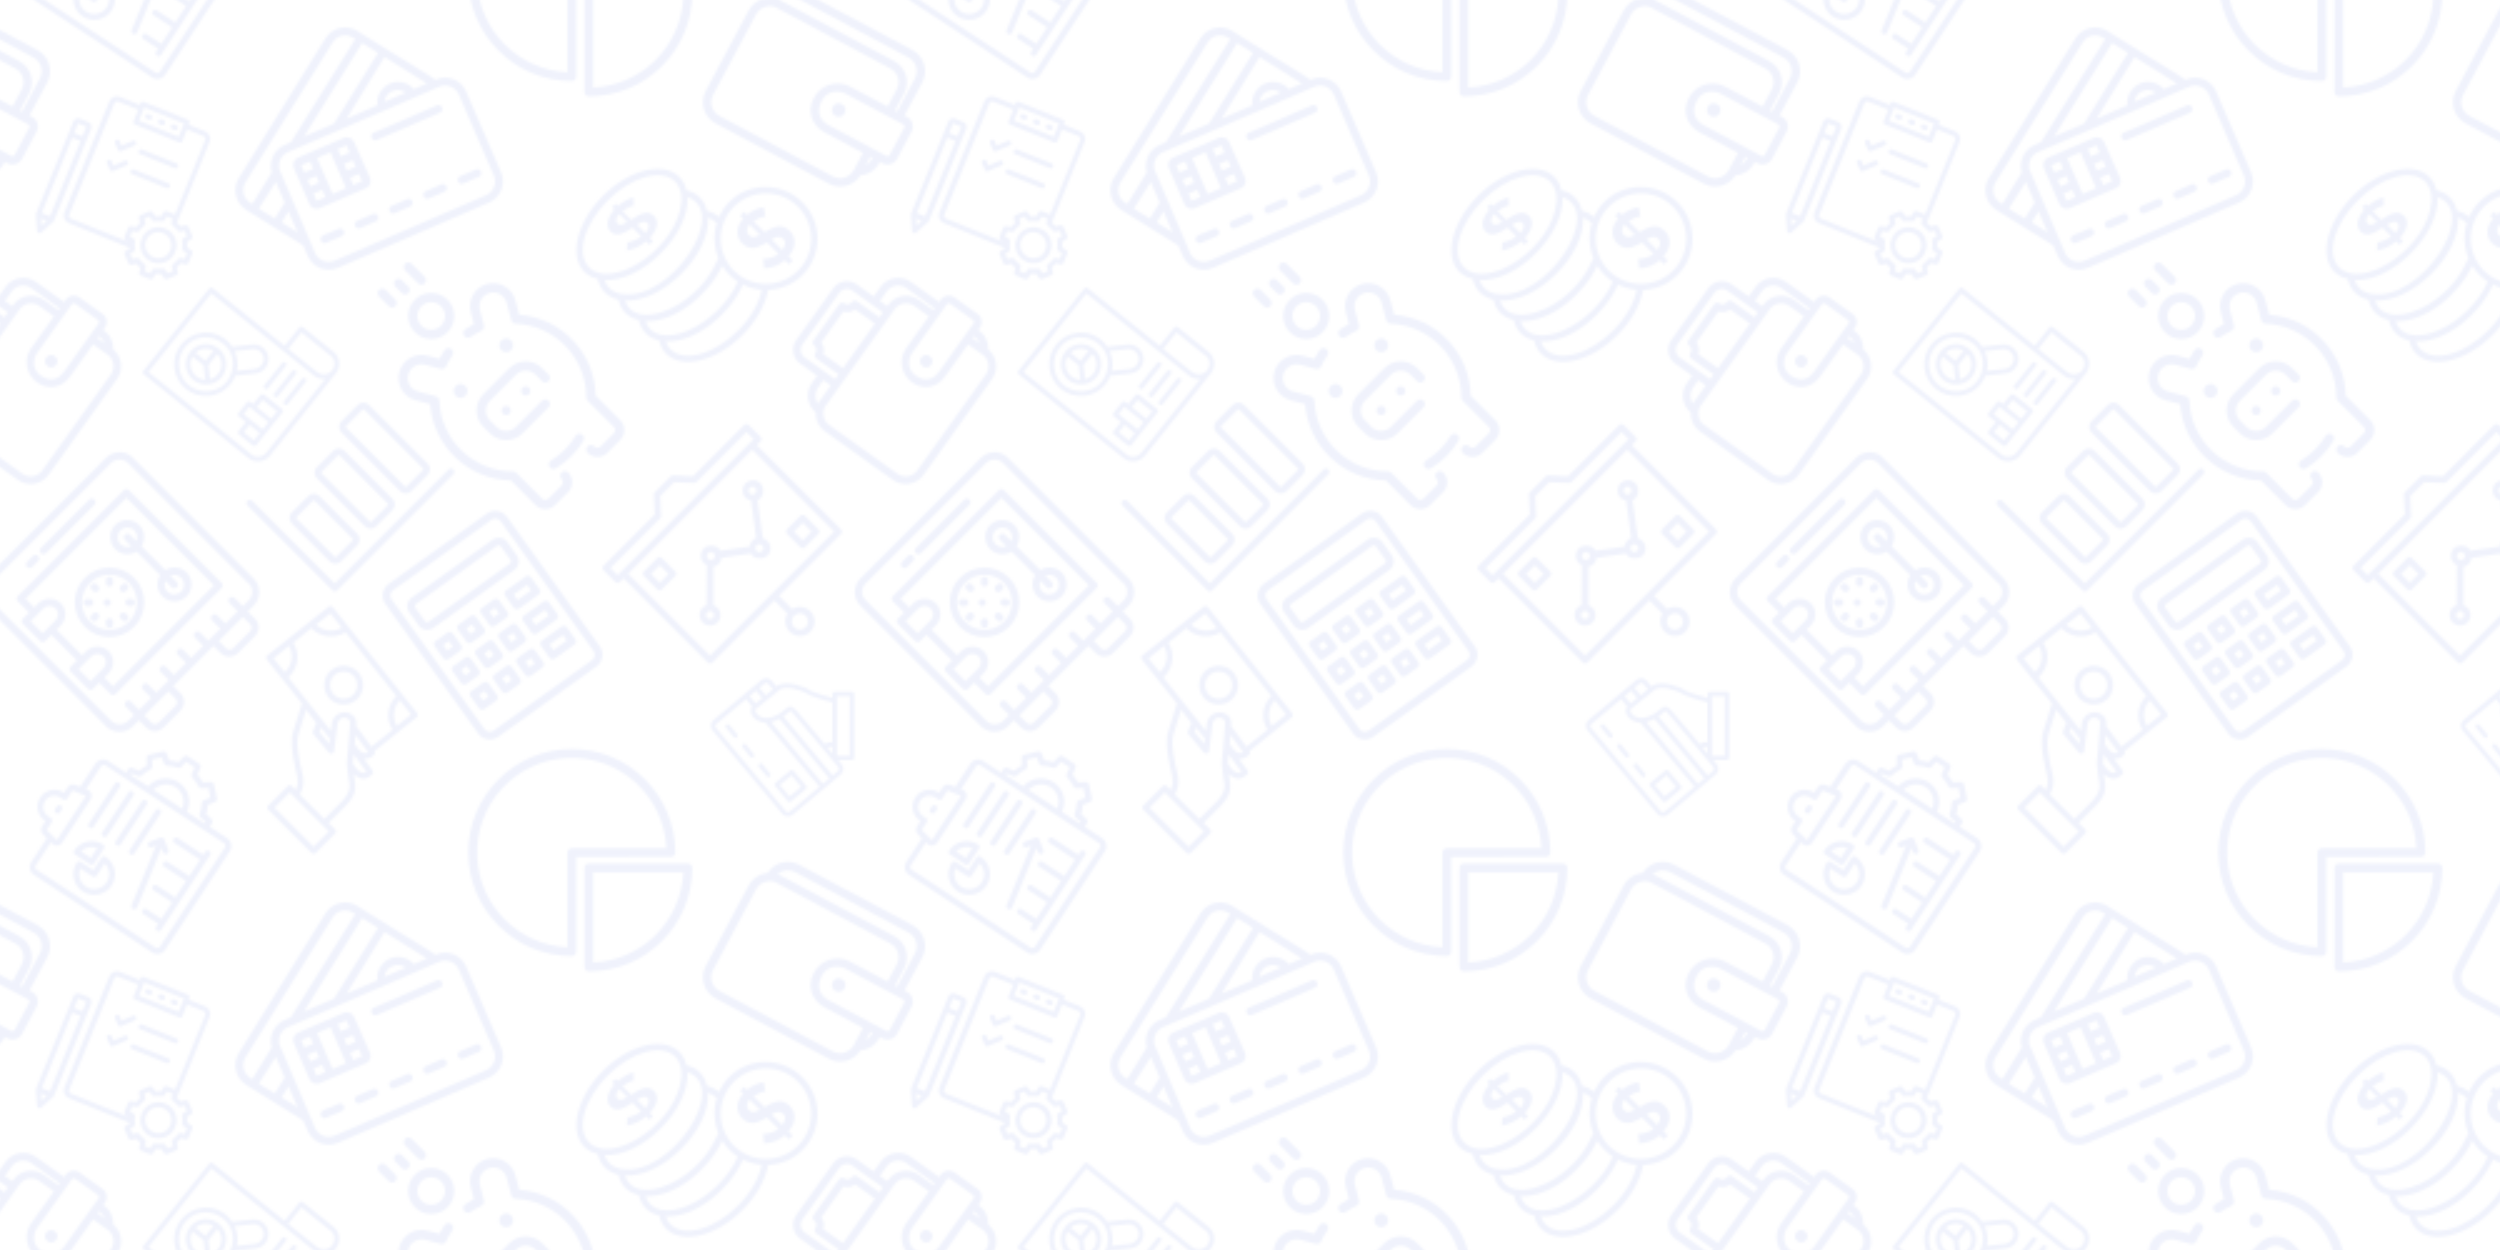 <svg style="opacity: 0.5;" xmlns="http://www.w3.org/2000/svg" xmlns:xlink="http://www.w3.org/1999/xlink" xmlns:fi="http://pattern.flaticon.com/" x="0" y="0" width="1000" height="500" viewBox="0 0 1000 500"><rect x="0px" y="0px" width="100%" height="100%" opacity="1" fill="#ffffff"/><defs><g transform="matrix(0.155 -0.111 0.111 0.155 144.539 241.382)" id="L1_26"><path d="M171.04,283.92H140.6v-0.16c-0.027,0-0.054,0-0.08,0c-4.418,0.044-7.964,3.662-7.92,8.08v30.52c0,4.418,3.582,8,8,8     h30.44c4.418,0,8-3.582,8-8v-30.44C179.04,287.502,175.458,283.92,171.04,283.92z M163,314.24h-14.32v-14.32H163L163,314.24z" fill="#e1e6fa"/><path d="M111.32,219.36H80.88v-0.16c-0.027,0-0.054,0-0.08,0c-4.418,0.044-7.964,3.662-7.92,8.08v30.48c0,4.418,3.582,8,8,8     h30.44c4.418,0,8-3.582,8-8v-30.4C119.32,222.942,115.738,219.36,111.32,219.36z M103.28,249.68H88.96v-14.32h14.32V249.68z" fill="#e1e6fa"/><path d="M80.84,154.68c-4.418,0.022-7.982,3.622-7.96,8.04v30.64c0,4.418,3.582,8,8,8h30.4c4.418,0,8-3.582,8-8v-30.4     c0-4.418-3.582-8-8-8H80.84l0.04-0.28C80.867,154.68,80.853,154.68,80.84,154.68z M88.96,170.96h14.28l0.04,14.32H88.96V170.96z" fill="#e1e6fa"/><path d="M111.32,283.92H80.88v-0.16c-0.027,0-0.054,0-0.08,0c-4.418,0.044-7.964,3.662-7.92,8.08v30.52c0,4.418,3.582,8,8,8     h30.44c4.418,0,8-3.582,8-8v-30.44C119.32,287.502,115.738,283.92,111.32,283.92z M103.28,314.24H88.96v-14.32h14.32V314.24z" fill="#e1e6fa"/><path d="M230.76,219.36h-30.44l0.04-0.16c-0.027,0-0.054,0-0.08,0c-4.418,0.044-7.964,3.662-7.92,8.08v30.48c0,4.418,3.582,8,8,8     h30.4c4.418,0,8-3.582,8-8v-30.4C238.76,222.942,235.178,219.36,230.76,219.36z M222.72,249.68H208.4v-14.32h14.32V249.68z" fill="#e1e6fa"/><path d="M302,51.6H92.6l0.04-0.12c-5.54-0.007-10.874,2.095-14.92,5.88l-0.4,0.52c-4.11,4.102-6.413,9.674-6.4,15.48v34.44     c0.008,5.779,2.31,11.318,6.4,15.4c4.063,4.071,9.569,6.371,15.32,6.4h209.24c5.793,0.003,11.348-2.3,15.44-6.4     c4.159-4.066,6.52-9.624,6.56-15.44v-34.4C323.792,61.332,314.028,51.622,302,51.6z M307.64,107.72     c0.002,1.497-0.587,2.935-1.64,4c-1.058,1.067-2.497,1.671-4,1.68H92.56c-1.497,0.002-2.935-0.587-4-1.64     c-1.053-1.065-1.642-2.503-1.64-4V73.28c0.009-1.503,0.613-2.941,1.68-4L88.88,69c1.041-0.909,2.378-1.406,3.76-1.4H302     l-0.08,0.04c3.15,0.022,5.698,2.57,5.72,5.72V107.72z" fill="#e1e6fa"/><path d="M313.32,154.8h-50.48l-0.12-0.12c-0.013,0-0.027,0-0.04,0c-4.418,0.022-7.982,3.622-7.96,8.04v30.64c0,4.418,3.582,8,8,8     h50.6c4.418,0,8-3.582,8-8V162.8C321.32,158.382,317.738,154.8,313.32,154.8z M305.32,185.12h-34.56V170.8h34.56V185.12z" fill="#e1e6fa"/><path d="M313.32,219.36h-50.48l-0.12-0.16c-0.027,0-0.054,0-0.08,0c-4.418,0.044-7.964,3.662-7.92,8.08v30.48     c0,4.418,3.582,8,8,8h50.6c4.418,0,8-3.582,8-8v-30.4C321.32,222.942,317.738,219.36,313.32,219.36z M305.32,249.68h-34.56     v-14.32h34.56V249.68z" fill="#e1e6fa"/><path d="M345.44,8.8c-5.591-5.623-13.19-8.789-21.12-8.8h-254c-7.888,0.042-15.438,3.206-21,8.8     c-5.652,5.578-8.848,13.179-8.88,21.12v334.84c0.011,7.91,3.161,15.492,8.76,21.08c5.591,5.623,13.19,8.789,21.12,8.8h254     c7.91-0.011,15.492-3.161,21.08-8.76c5.623-5.591,8.789-13.19,8.8-21.12V29.88C354.189,21.97,351.039,14.388,345.44,8.8z      M338.04,364.76c0.01,3.643-1.429,7.139-4,9.72c-2.581,2.571-6.078,4.01-9.72,4h-254c-3.643,0.01-7.139-1.429-9.72-4     c-2.571-2.581-4.01-6.077-4-9.72V29.88c-0.01-3.643,1.429-7.139,4-9.72c2.581-2.571,6.077-4.01,9.72-4h254     c3.648,0.001,7.146,1.455,9.72,4.04c2.571,2.581,4.01,6.078,4,9.72V364.76z" fill="#e1e6fa"/><path d="M200.32,154.68c-4.418,0.022-7.982,3.622-7.96,8.04v30.64c0,4.418,3.582,8,8,8h30.36c4.418,0,8-3.582,8-8v-30.4     c0-4.418-3.582-8-8-8h-30.44l0.08-0.28C200.347,154.68,200.333,154.68,200.32,154.68z M208.4,170.96h14.28l0.04,14.32H208.4     V170.96z" fill="#e1e6fa"/><path d="M140.56,154.68c-4.418,0.022-7.982,3.622-7.96,8.04v30.64c0,4.418,3.582,8,8,8H171c4.418,0,8-3.582,8-8v-30.4     c0-4.418-3.582-8-8-8h-30.44l0.04-0.28C140.587,154.68,140.573,154.68,140.56,154.68z M148.68,170.96h14.28l0.04,14.32h-14.32     V170.96z" fill="#e1e6fa"/><path d="M313.32,283.92h-50.48l-0.12-0.16c-0.027,0-0.054,0-0.08,0c-4.418,0.044-7.964,3.662-7.92,8.08v30.52     c0,4.418,3.582,8,8,8h50.6c4.418,0,8-3.582,8-8v-30.44C321.32,287.502,317.738,283.92,313.32,283.92z M305.32,314.24h-34.56     v-14.32h34.56V314.24z" fill="#e1e6fa"/><path d="M230.76,283.92h-30.44l0.04-0.16c-0.027,0-0.054,0-0.08,0c-4.418,0.044-7.964,3.662-7.92,8.08v30.52c0,4.418,3.582,8,8,8     h30.4c4.418,0,8-3.582,8-8v-30.44C238.76,287.502,235.178,283.92,230.76,283.92z M222.72,314.24H208.4v-14.32h14.32V314.24z" fill="#e1e6fa"/><path d="M171.04,219.36H140.6v-0.16c-0.027,0-0.054,0-0.08,0c-4.418,0.044-7.964,3.662-7.92,8.08v30.48c0,4.418,3.582,8,8,8     h30.44c4.418,0,8-3.582,8-8v-30.4C179.04,222.942,175.458,219.36,171.04,219.36z M163,249.68h-14.32v-14.32H163L163,249.68z" fill="#e1e6fa"/></g><g transform="matrix(0.217 0 0 0.217 187.313 299.278)" id="L1_27"><path d="M404.96,212.62h-182.8c-4.418,0-8,3.582-8,8v182.72c0,0.027,0,0.054,0,0.08c0,4.418,3.582,8,8,8     c105.376,0,190.8-85.424,190.8-190.8C412.96,216.202,409.378,212.62,404.96,212.62z M230.16,395.1V228.74h166.36     C392.341,318.83,320.25,390.921,230.16,395.1z" fill="#e1e6fa"/><path d="M381.6,192.34c0-105.376-85.424-190.8-190.8-190.8S0,86.964,0,192.34s85.424,190.8,190.8,190.8c4.418,0,8-3.582,8-8     V200.5l174.8-0.16C378.018,200.34,381.6,196.758,381.6,192.34z M190.8,184.38c-4.418,0-8,3.582-8,8v174.48l-0.08,0.04     c-90.111-4.167-162.221-76.276-166.387-166.387C11.878,104.165,86.372,22.448,182.72,17.993S360.785,88.032,365.24,184.38H190.8z     " fill="#e1e6fa"/></g><g transform="matrix(0.11 -0.154 0.154 0.11 -45.271 154.51)" id="L1_28"><circle cx="245" cy="252" r="13" fill="#e1e6fa"/><path d="M383.36,207.52c-3.917-3.941-9.244-6.158-14.8-6.16h-5.8v-73.12c-0.044-25.506-20.734-46.16-46.24-46.16h-24.64v-44    c-0.044-19.665-15.975-35.596-35.64-35.64H121.72c-19.665,0.044-35.596,15.975-35.64,35.64v44H67.12    c-24.152,0.078-44.184,18.716-46,42.8c-2.727,1.77-5.261,3.821-7.56,6.12C4.884,139.63,0.004,151.362,0,163.6v177.28    c0.066,25.444,20.676,46.054,46.12,46.12h249.44c24.167-0.079,44.204-18.74,46-42.84c5.746-3.751,10.594-8.722,14.2-14.56    c4.472-7.208,6.854-15.517,6.88-24v-2.4h5.92c5.523-0.013,10.816-2.214,14.72-6.12c3.931-3.907,6.147-9.217,6.16-14.76v-60    C389.459,216.775,387.271,211.45,383.36,207.52z M291.88,98.24h24.64c7.948,0.015,15.563,3.196,21.16,8.84    c5.629,5.603,8.796,13.217,8.8,21.16v73.12h-4.84V163.6c-0.066-25.428-20.652-46.032-46.08-46.12h-3.68V98.24z M102.24,37.92    c0.044-10.74,8.74-19.436,19.48-19.48h134.52c10.74,0.044,19.436,8.74,19.48,19.48v79.56h-12.64v-58c0-4.418-3.582-8-8-8    c-6.132-0.022-11.098-4.988-11.12-11.12c0-4.418-3.582-8-8-8h-93.8c-4.418,0-8,3.582-8,8c-0.087,6.185-5.172,11.128-11.357,11.041    c-0.014,0-0.029,0-0.043-0.001c-4.418,0-8,3.582-8,8v58h-12.52V37.92z M246.76,66.32v51.16h-116V66.32    c8.56-2.695,15.265-9.4,17.96-17.96h80C231.431,56.939,238.169,63.648,246.76,66.32z M45.96,107.08    c5.603-5.629,13.217-8.796,21.16-8.8h18.96v19.24h-40h-3.76c-1.16,0-2.32,0.24-3.44,0.4    C40.427,113.837,42.843,110.138,45.96,107.08z M325.56,340.88c-0.066,16.519-13.441,29.894-29.96,29.96H46.12    c-16.519-0.066-29.894-13.441-29.96-29.96V163.6c0.004-7.943,3.171-15.557,8.8-21.16c4.727-4.892,11.032-7.952,17.8-8.64    c0.84,0,2.56,0,3.44,0h249.36c16.519,0.066,29.894,13.441,29.96,29.96v37.76h-83.36c-28.538,0.469-51.293,23.983-50.825,52.521    c0.005,0.32,0.013,0.639,0.025,0.959c0,26.2,19.64,48.24,50.8,48.24h83.36l0.04,36.24V340.88z M346.52,305.52    c0.014,5.521-1.509,10.937-4.4,15.64l-0.4,0.64v-18.72h4.84L346.52,305.52z M373.36,282.2c0.008,1.255-0.481,2.463-1.36,3.36    c-0.897,0.879-2.104,1.367-3.36,1.36H242.16c-13.56,0-34.68-6.08-34.68-36c0-23.68,21.44-33.36,34.68-33.36H368.6    c2.62,0.022,4.738,2.14,4.76,4.76L373.36,282.2z" fill="#e1e6fa"/></g><g transform="matrix(0.182 0.097 -0.097 0.182 311.466 -18.327)" id="L1_29"><circle cx="245" cy="212" r="13" fill="#e1e6fa"/><path d="M368.32,161.48h-5.92l0.36-73.16c-0.044-25.506-20.734-46.16-46.24-46.16H67.12c-24.152,0.078-44.184,18.716-46,42.8     c-2.727,1.77-5.261,3.822-7.56,6.12C4.884,99.71,0.004,111.442,0,123.68v177.28c0.066,25.444,20.676,46.054,46.12,46.12h249.56     c24.167-0.079,44.204-18.74,46-42.84c5.746-3.751,10.594-8.722,14.2-14.56c4.472-7.208,6.854-15.517,6.88-24v-2.4h5.6     c5.523-0.013,10.816-2.214,14.72-6.12c3.931-3.907,6.147-9.217,6.16-14.76v-60C389.218,170.855,379.865,161.502,368.32,161.48z      M67.12,58.36h249.44c16.519,0.066,29.894,13.441,29.96,29.96v73.12h-4.84v-37.76c-0.066-25.444-20.676-46.054-46.12-46.12H46.12     l-3.56,0.2c-1.16,0.04-2.32,0.4-3.44,0.4C43.428,66.38,54.577,58.495,67.12,58.36z M325.52,300.96     c-0.066,16.519-13.441,29.894-29.96,29.96H46.12c-16.519-0.066-29.894-13.441-29.96-29.96V123.8     c0.004-7.943,3.171-15.557,8.8-21.16c4.664-4.978,10.943-8.139,17.72-8.92c0.88,0,2.6,0,3.44,0h249.44     c16.519,0.066,29.894,13.441,29.96,29.96v37.8h-83.36c-0.32,0.005-0.639,0.013-0.959,0.025     c-28.525,0.998-50.839,24.931-49.841,53.455c0,26.2,19.64,48.24,50.8,48.24h83.36V300.96z M346.36,265.6     c0.014,5.521-1.509,10.937-4.4,15.64l-0.4,0.64V263.2h4.84L346.36,265.6z M373.2,242.48c0.008,1.255-0.481,2.463-1.36,3.36     c-0.897,0.879-2.104,1.367-3.36,1.36h-34.96l-91.36-0.12c-13.56,0-34.68-6-34.68-36c0-23.68,21.44-33.36,34.68-33.36h126.28     c2.62,0.022,4.738,2.14,4.76,4.76V242.48z" fill="#e1e6fa"/></g><g transform="matrix(0.118 -0.118 0.118 0.118 91.792 195)" id="L1_30"><path d="M301.96,314.46h55.52c10.44-0.022,18.898-8.48,18.92-18.92V96.42c-0.022-10.44-8.48-18.898-18.92-18.92h-55.52v0     c-10.44,0.022-18.898,8.48-18.92,18.92v199.12C283.062,305.98,291.52,314.438,301.96,314.46z M299.16,96.38     c0.022-1.531,1.269-2.76,2.8-2.76h55.52v0.04c1.515,0.021,2.739,1.245,2.76,2.76v199.12c0,1.531-1.229,2.778-2.76,2.8h-55.52     c-1.546,0-2.8-1.254-2.8-2.8V96.38z" fill="#e1e6fa"/><path d="M182.76,314.46h55.44c10.44-0.022,18.898-8.48,18.92-18.92V132.3c-0.152-10.315-8.524-18.616-18.84-18.68h-55.52l0-0.24     c-10.44,0.022-18.898,8.48-18.92,18.92v163.24C163.862,305.98,172.32,314.438,182.76,314.46z M179.96,132.38     c0.022-1.531,1.269-2.76,2.8-2.76h55.52l0-0.08c1.515,0.021,2.738,1.245,2.76,2.76v163.24c0,1.531-1.229,2.778-2.76,2.8h-55.52     c-1.546,0-2.8-1.254-2.8-2.8V132.38z" fill="#e1e6fa"/><path d="M402,340.9H16V61.1c0-4.418-3.582-8-8-8s-8,3.582-8,8l0.08,287.8c0,4.418,3.582,8,8,8H402c4.418,0,8-3.582,8-8     S406.418,340.9,402,340.9z" fill="#e1e6fa"/><path d="M63.56,314.46h55.52c10.44-0.022,18.898-8.48,18.92-18.92v-128.6c-0.022-10.44-8.48-18.898-18.92-18.92H63.56v-0.16     c-10.44,0.022-18.898,8.48-18.92,18.92v128.76C44.662,305.98,53.12,314.438,63.56,314.46z M60.8,166.78     c0.021-1.515,1.245-2.739,2.76-2.76h55.52c1.515,0.021,2.738,1.245,2.76,2.76v128.76c0,1.531-1.229,2.778-2.76,2.8H63.56     c-1.531-0.022-2.76-1.269-2.76-2.8V166.78z" fill="#e1e6fa"/></g><g transform="matrix(0.163 -0.163 0.163 0.163 133.382 134.203)" id="L1_31"><path d="m175.902 352h-64c-22.09 0-40-17.91-40-40v-16c0-22.09 17.91-40 40-40h64c22.094 0 40 17.91 40 40v16c0 4.418-3.582 8-8 8-4.418 0-8-3.582-8-8v-16c0-13.254-10.746-24-24-24h-64c-13.254 0-24 10.746-24 24v16c0 13.254 10.746 24 24 24h64c4.418 0 8 3.582 8 8s-3.582 8-8 8zm0 0" fill="#e1e6fa"/><path d="m175.902 304c0 4.418-3.582 8-8 8-4.418 0-8-3.582-8-8s3.582-8 8-8c4.418 0 8 3.582 8 8zm0 0" fill="#e1e6fa"/><path d="m127.902 304c0 4.418-3.582 8-8 8-4.418 0-8-3.582-8-8s3.582-8 8-8c4.418 0 8 3.582 8 8zm0 0" fill="#e1e6fa"/><path d="m207.902 224c0 4.418-3.582 8-8 8-4.418 0-8-3.582-8-8s3.582-8 8-8c4.418 0 8 3.582 8 8zm0 0" fill="#e1e6fa"/><path d="m199.902 236c-6.625 0-12-5.371-12-12s5.375-12 12-12c6.629 0 12 5.371 12 12s-5.371 12-12 12zm0-16c-2.207 0-4 1.789-4 4s1.793 4 4 4c2.211 0 4-1.789 4-4s-1.789-4-4-4zm0 0" fill="#e1e6fa"/><path d="m95.902 224c0 4.418-3.582 8-8 8-4.418 0-8-3.582-8-8s3.582-8 8-8c4.418 0 8 3.582 8 8zm0 0" fill="#e1e6fa"/><path d="m87.902 236c-6.625 0-12-5.371-12-12s5.375-12 12-12c6.629 0 12 5.371 12 12s-5.371 12-12 12zm0-16c-2.207 0-4 1.789-4 4s1.793 4 4 4c2.211 0 4-1.789 4-4s-1.789-4-4-4zm0 0" fill="#e1e6fa"/><path d="m143.902 136c-22.09 0-40-17.91-40-40s17.91-40 40-40c22.094 0 40 17.91 40 40s-17.906 40-40 40zm0-64c-13.254 0-24 10.746-24 24s10.746 24 24 24 24-10.746 24-24-10.746-24-24-24zm0 0" fill="#e1e6fa"/><path d="m143.902 40c-4.418 0-8-3.582-8-8v-16c0-4.418 3.582-8 8-8 4.418 0 8 3.582 8 8v16c0 4.418-3.582 8-8 8zm0 0" fill="#e1e6fa"/><path d="m111.902 40c-4.418 0-8-3.582-8-8v-24c0-4.418 3.582-8 8-8 4.418 0 8 3.582 8 8v24c0 4.418-3.582 8-8 8zm0 0" fill="#e1e6fa"/><path d="m175.902 48c-4.418 0-8-3.582-8-8v-32c0-4.418 3.582-8 8-8 4.418 0 8 3.582 8 8v32c0 4.418-3.582 8-8 8zm0 0" fill="#e1e6fa"/><path d="m223.902 480h-32c-13.254 0-24-10.746-24-24 0-4.418 3.582-8 8-8 4.418 0 8 3.582 8 8s3.582 8 8 8h32c4.418 0 8-3.582 8-8v-64c-.012-2.125.824-4.172 2.32-5.68 48.645-48.602 50.199-126.949 3.52-177.441-2.121-2.473-2.531-5.984-1.039-8.879l16-27.762c6.629-11.484 2.688-26.172-8.801-32.797-11.488-6.629-26.172-2.688-32.801 8.797l-14 24c-1.941 3.371-6.023 4.859-9.68 3.523-6.809-2.492-13.824-4.391-20.957-5.684-4.418-.793-7.355-5.02-6.562-9.438.797-4.418 5.023-7.355 9.441-6.562 5.812 1.066 11.559 2.48 17.199 4.242l10.719-18.559c11.121-18.969 35.469-25.406 54.508-14.414 19.043 10.996 25.641 35.297 14.773 54.414l-13.121 22.719c48.023 56.238 45.641 139.715-5.52 193.121v60.398c0 13.254-10.746 24-24 24zm0 0" fill="#e1e6fa"/><path d="m143.902 440c-11.402-.066-22.758-1.461-33.84-4.16-2.117-.438-3.965-1.715-5.125-3.539s-1.531-4.039-1.035-6.141c1.066-4.246 5.344-6.848 9.602-5.84 19.809 4.879 40.508 4.879 60.32 0 4.258-1.008 8.535 1.594 9.598 5.84.508 2.07.164 4.254-.945 6.07-1.113 1.816-2.902 3.117-4.973 3.609-11.004 2.68-22.277 4.074-33.602 4.16zm0 0" fill="#e1e6fa"/><path d="m95.902 480h-32c-13.254 0-24-10.746-24-24v-60.398c-51.012-53.371-53.398-136.68-5.52-192.883l-13.121-22.719c-10.867-19.113-4.27-43.418 14.773-54.41 19.043-10.996 43.387-4.559 54.508 14.41l10.719 18.559c5.645-1.758 11.387-3.176 17.203-4.238 4.418-.797 8.645 2.141 9.438 6.559.797 4.418-2.141 8.645-6.559 9.441-7.137 1.289-14.148 3.191-20.961 5.68-3.652 1.336-7.738-.148-9.68-3.52l-14-24c-6.629-11.488-21.312-15.43-32.801-8.801-11.488 6.629-15.426 21.312-8.801 32.801l16 27.758c1.762 3.035 1.34 6.863-1.039 9.441-46.676 50.492-45.121 128.84 3.52 177.441 1.316 1.309 2.137 3.031 2.32 4.879v64c0 4.418 3.582 8 8 8h32c4.418 0 8-3.582 8-8s3.582-8 8-8c4.418 0 8 3.582 8 8 0 13.254-10.746 24-24 24zm0 0" fill="#e1e6fa"/></g><g transform="matrix(0.901 -0.901 0.901 0.901 218.614 96.377)" id="L1_36"><path d="m17.6 18.3-1.9 1.7c1.9 1.3 4 2 6.3 2.2v1.5h1.6v-1.4c2.8-.1 5.8-1.3 5.8-4 0-1.2-.5-2.1-1.4-2.7s-2.4-1.1-4.4-1.5h-.1v-3.8c1.3.1 2.6.5 3.7 1.2l1.8-1.9c-1.7-.9-3.5-1.4-5.4-1.5v-1h-1.6v1c-1.7.1-3 .5-4.1 1.2-1 .7-1.6 1.7-1.6 2.8 0 1.2.5 2 1.4 2.6s2.3 1.1 4.3 1.4v3.9c-1.5-.2-3-.8-4.4-1.7zm6.1-1.8c1 .2 1.7.5 2.1.8s.6.6.6 1.1-.2.9-.7 1.2-1.1.5-2 .6zm-3.6-3.6c-.3-.3-.5-.6-.5-1.1 0-.4.2-.8.7-1.1.4-.3 1-.5 1.8-.5v3.5c-1.1-.3-1.7-.5-2-.8z" fill="#e1e6fa"/><path d="m50.4 46.5-.1-4.9c1.3.2 2.6.7 3.7 1.5l1.7-2.4c-1.7-1.2-3.5-1.8-5.4-2v-1.3h-1.7v1.3c-1.7.1-3.1.6-4.1 1.6-1.1 1-1.6 2.2-1.6 3.7s.5 2.6 1.4 3.4 2.4 1.4 4.3 1.9v5.1c-1.5-.2-3.1-1-4.5-2.3l-1.9 2.3c1.9 1.7 4 2.6 6.4 2.8v1.8h1.7v-1.9c1.8-.1 3.2-.6 4.3-1.6s1.6-2.2 1.6-3.7-.5-2.7-1.4-3.5c-.9-.7-2.4-1.4-4.4-1.8zm-1.7-.5c-1-.3-1.6-.6-2-1-.3-.3-.5-.8-.5-1.4s.2-1.1.7-1.5c.4-.4 1.1-.6 1.8-.7zm3.6 7.6c-.5.4-1.1.6-2 .7v-4.7c1 .3 1.8.6 2.1 1 .4.4.6.8.6 1.4.1.7-.2 1.2-.7 1.6z" fill="#e1e6fa"/><path d="m49.3 31.9c-2 0-3.9.4-5.7 1-.1-1.4-.5-2.7-1.3-4 .9-1.4 1.4-2.9 1.4-4.6 0-1.6-.5-3.1-1.4-4.5.9-1.4 1.4-2.9 1.4-4.5 0-7.1-9.5-12.8-21.1-12.8-14.4 0-25 8.8-19.7 17.3-.9 1.4-1.4 3-1.4 4.5 0 1.7.5 3.2 1.4 4.7-1.8 2.9-1.9 6 0 9-1.8 2.9-1.9 6.1 0 9.1-.9 1.4-1.4 3-1.4 4.5 0 7.1 9.5 12.8 21.1 12.8 6.1 0 11.7-1.6 15.7-4.3 2.9 2.6 6.7 4.3 10.9 4.3 9 0 16.2-7.3 16.2-16.2s-7.2-16.3-16.1-16.3zm-26.7-27.3c10.5 0 19.1 4.8 19.1 10.8 0 3.1-2.4 5.7-5.1 7.3 0 0-.1 0-.1.1-12.1 7.3-32.9 2-32.9-7.4-.1-6 8.5-10.8 19-10.8zm-18.4 17c7.9 8.7 28.9 8.7 36.8 0 6.2 12.8-27.2 19.4-36.1 6.8 0 0 0 0-.1-.1-.8-1.2-1.3-2.5-1.3-3.9 0-.9.2-1.9.7-2.8zm0 9.1c8 8.7 29 8.7 36.8 0 .4.9.7 1.8.7 2.8 0 .1 0 .2.1.3-3.4 1.8-6 4.7-7.5 8.2-4.7 1.7-9.1 2.8-15.7 2-8.2-.9-17.9-6.3-14.4-13.3zm0 9.1c6.4 7 20.3 8 29.3 4.7-.5 2.3-.6 4.6-.1 7-14.2 5.5-34-2-29.2-11.7zm18.4 22.6c-10.5 0-19.1-4.8-19.1-10.8 0-1 .2-1.9.7-2.8 6.5 7.1 20.8 8 29.7 4.5.7 2 1.7 3.8 3 5.3-3.7 2.5-8.8 3.8-14.3 3.8zm26.7 0c-7.9 0-14.3-6.4-14.3-14.2s6.4-14.2 14.2-14.2c7.9 0 14.2 6.4 14.2 14.2s-6.3 14.2-14.1 14.2z" fill="#e1e6fa"/></g><g transform="matrix(0.922 -0.922 0.922 0.922 232.848 223.234)" id="L1_37"><path d="m64 6.3h-22.2l-4.1-4.5c-.2-.2-.5-.3-.7-.3h-7c-.3 0-.5.1-.7.3l-4.1 4.5h-22.2c-.6 0-1 .4-1 1v5.1c0 .6.4 1 1 1h1.6v36.5c0 .6.4 1 1 1h26.9v5.7c-2.2.5-3.8 2.7-3.4 5.2.3 1.8 1.7 3.2 3.4 3.6 2.9.6 5.5-1.6 5.5-4.4 0-2.1-1.5-3.9-3.5-4.4v-5.7h26.9c.6 0 1-.4 1-1v-36.5h1.6c.6 0 1-.4 1-1v-5.1c0-.5-.4-1-1-1zm-28.1 54.1c.4 1.8-1.2 3.5-3 3-.9-.2-1.6-.9-1.8-1.8-.5-1.8 1.2-3.5 3-3 .9.2 1.6.9 1.8 1.8zm24.5-11.5h-53.8v-35.5h53.8zm2.6-37.5h-59v-3.1h21.6c.3 0 .5-.1.7-.3l4.1-4.5h6l4.2 4.5c.2.2.5.3.7.3h21.7z" fill="#e1e6fa"/><path d="m16.8 37.2c-.7-.3-1.5-.5-2.3-.2-1.2.3-2.1 1.4-2.3 2.6-.3 2.2 1.5 4 3.7 3.7 1.2-.2 2.2-1.1 2.6-2.3.2-.8.1-1.6-.2-2.3l8.3-8.3c.5.3 1.1.5 1.8.5s1.4-.3 1.9-.7l7.3 5.4c-.3.9-.3 1.9 1.1 3.2.5.5 1.2.8 2 .9 1.8 0 3.2-1.4 3.2-3.2 0-.6-.2-1.1-.4-1.6l7.1-9.4c.8.3 1.6.3 2.6-.3.9-.6 1.6-1.5 1.7-2.6.1-2.1-1.8-3.7-3.9-3.3-1.2.3-2.2 1.3-2.4 2.5-.2.9.1 1.8.5 2.4l-7 9.2c-.4-.2-.8-.3-1.3-.3-.7 0-1.4.3-2 .7l-7.2-5.4c.3-.9.3-1.8-.9-3.1-.6-.6-1.3-1-2.1-1-1.8 0-3.3 1.4-3.3 3.2 0 .4.1.8.2 1.1zm-1.4 4.1c-.7 0-1.2-.5-1.2-1.2s.5-1.2 1.2-1.2 1.2.5 1.2 1.2-.5 1.2-1.2 1.2zm36.2-20.2c.7 0 1.2.5 1.2 1.2s-.5 1.2-1.2 1.2-1.2-.5-1.2-1.2.5-1.2 1.2-1.2zm-11 14c.7 0 1.2.5 1.2 1.2s-.5 1.2-1.2 1.2-1.2-.5-1.2-1.2.6-1.2 1.2-1.2zm-12.2-8.8c.7 0 1.2.5 1.2 1.2s-.5 1.2-1.2 1.2-1.2-.5-1.2-1.2c-.1-.6.5-1.2 1.2-1.2z" fill="#e1e6fa"/><path d="m10.5 24.1h5.8c.6 0 1-.4 1-1v-5.8c0-.6-.4-1-1-1h-5.8c-.6 0-1 .4-1 1v5.8c0 .6.4 1 1 1zm1-5.7h3.8v3.8h-3.8z" fill="#e1e6fa"/><path d="m49.7 39.2v5.8c0 .6.4 1 1 1h5.8c.6 0 1-.4 1-1v-5.8c0-.6-.4-1-1-1h-5.8c-.5 0-1 .5-1 1zm2 1h3.8v3.8h-3.8z" fill="#e1e6fa"/></g><g transform="matrix(0.896 0 0 0.896 283 269)" id="L1_38"><path d="m64.5 8.6h-7.7c-.6 0-1 .4-1 1v1.7c-9.8-2.5-10.8-3.8-11.1-4-.4-.2-9.3-4.5-13.8-1.2l-.2.1-2.1-2.5c-1.1-1.4-3.2-1.5-4.5-.4l-21.5 18c-1.3 1.1-1.5 3.2-.4 4.5l31.2 37.3c.6.8 1.5 1.1 2.5 1.1.7 0 1.5-.2 2.1-.7l21.5-18c1.3-1.1 1.5-3.2.4-4.5l-1.6-1.9h6.2c.6 0 1-.4 1-1v-28.5c0-.5-.4-1-1-1zm-20.8.4c2.3 1.8 9.6 3.7 12.1 4.4v17.8c-.9-.1-2.2-.1-3.1.6-.1.1-.2.1-.3.2-14.4-16.9-14-17.6-16.6-16.4-.4.2-.7.4-1.1.8-4.3 4.1-9 4-8.3 3.9-3.4 0-5.2-2.4-5.1-3.4 0-.6.5-.7 1.9-1.9l8.9-7.2c2.9-2.2 9.3.1 11.6 1.2zm7.8 40.7-23.1-27.6c1.4-.3 2.6-.8 3.7-1.4l22.3 26.6zm-29.9-41.6 2.8 3.3-2.9 2.4-2.7-3.2zm4.6-3.5c.9 0 1.1.9 3 2.9l-3 2.5-.2.2-2.8-3.3c2.2-1.8 2.3-2.3 3-2.3zm10.5 57.5c-.5.4-1.3.4-1.7-.1l-31.2-37.3c-.4-.5-.4-1.3.1-1.7l13.3-11.1 2.7 3.3c-1.9 2.5.9 7 6 7.2l24.1 28.6zm21.5-18.1-2.3 2-22-26.4c1.3-.9 2.2-1.7 2.3-1.9.4-.5.8-.5 1.1-.5 28.9 34.3 19 22.5 21.1 25 .4.7.3 1.4-.2 1.8zm-4.5-10.3c0-.2.1-.2.2-.3.4-.3 1.2-.3 1.9-.2v3zm9.8 3.5h-5.7v-4.8-19.8-2h5.7z" fill="#e1e6fa"/><path d="m44 50.6-5.6-6.7c-.2-.2-.4-.3-.7-.4-.3 0-.5.1-.7.2l-6.7 5.6c-.4.4-.5 1-.1 1.4l5.6 6.7c.2.2.5.4.8.4.2 0 .5-.1.6-.2l6.7-5.6c.4-.4.5-1 .1-1.4zm-7.4 4.8-4.3-5.2 5.2-4.3 4.3 5.2z" fill="#e1e6fa"/><path d="m24.5 40.9c-.4-.4-1-.5-1.4-.1s-.5 1-.1 1.4l3.4 4.1c.2.2.5.4.8.4.2 0 .5-.1.6-.2.4-.4.5-1 .1-1.4z" fill="#e1e6fa"/><path d="m17.2 32.2c-.4-.4-1-.5-1.4-.1s-.5 1-.1 1.4l3.4 4.1c.2.2.5.4.8.4.2 0 .5-.1.6-.2.4-.4.5-1 .1-1.4z" fill="#e1e6fa"/><path d="m9.8 23.4c-.4-.4-1-.5-1.4-.1s-.5 1-.1 1.4l3.4 4.1c.2.2.5.4.8.4.2 0 .5-.1.6-.2.4-.4.5-1 .1-1.4z" fill="#e1e6fa"/></g><g transform="matrix(0.835 -0.835 0.835 0.835 71.669 290.752)" id="L1_39"><path d="m65.3 7.4c-.2-.2-.4-.3-.7-.4l-26.4-3c-.3 0-.5 0-.7.2s-.3.4-.4.7l-2.1 18.9-8.9 4.7c-3.8 1.8-8.8 10.2-9 10.6-1.5 2.7-3.2 3.6-4.3 3.9v-1.8c0-.6-.4-1-1-1h-9.3c-.6 0-1 .4-1 1v20.7c0 .6.4 1 1 1h9.3c.6 0 1-.4 1-1v-3.1h8.3c6.2 0 7.2-2.9 9.4-5.6 0 1 .3 2 .8 2.8s1.6 1.6 3.6 1.6c.5 0 .9-.4 1-.9l.7-4.6h.1c1.1 1.2 4 1.9 4.3.5l10.1 1.1c8.8 1 8.1.9 8.2.9.5 0 .9-.4 1-.9l5.2-45.7c0-.1-.1-.3-.2-.6zm-5.9 37.2c-4.4 0-8.1 3-9 7.2l-9.1-1 1.3-8.6c.8-.7.8-.7.9-.8 2.7-3.3-1.3-8.2-5.6-6-.1 0-.1.1-.2.1l-2.3 1.8 2.6-23h.6c4.3 0 8-3 8.9-7.1l7.8.8v.2c0 4.3 3 8 7.2 9zm-7 7.3c.8-3.1 3.5-5.3 6.8-5.4l-.7 6.1zm-14.4-5.8 2.3-1.9-1.1 7.2c-2.1-.5-1.8-3.4-1.2-5.3zm7.7-39.2c-.9 3.2-3.9 5.5-7.3 5.3l.6-6zm17 8.3c-3.1-.8-5.3-3.6-5.4-6.9l6.1.7zm-29.4 23.7-1.4 1.1.5-5.2 1.4-.6zm-22.5 22h-7.3v-18.7h7.3zm16.3-6.5c-.1.1-1.3 2.4-6.1 2.4h-8.3v-11.7c1.4-.3 4-1.4 6-5 1.3-2.3 5.4-8.5 8.2-9.8l7.6-4-.7 5.6-2.8 1.2c-.3.1-.6.5-.6.8l-.7 8.1c0 .4.2.8.5 1 .4.2.8.2 1.1-.1.6-.4 8.1-6.3 7.6-5.9 2.6-1.2 4.2 1.4 3.1 2.9l-6.1 5.2-4.5 3.8s-.1.1-.1.1c-.8 1-3.8 4.7-4.2 5.4zm5.8.5c-.8-1.2-.4-3.5 0-4.6l2.3-1.9-1.1 7.2c-.5-.1-.9-.4-1.2-.7z" fill="#e1e6fa"/><path d="m49.4 22.8c-3.6 0-6.6 3-6.6 6.6s3 6.6 6.6 6.6 6.6-3 6.6-6.6-3-6.6-6.6-6.6zm0 11.2c-2.5 0-4.6-2.1-4.6-4.6s2.1-4.6 4.6-4.6 4.6 2.1 4.6 4.6c0 2.6-2.1 4.6-4.6 4.6z" fill="#e1e6fa"/></g><g transform="matrix(1.024 -1.024 1.024 1.024 -17.536 240.006)" id="L1_40"><path d="m57 1.5h-47c-3 0-5.4 2.4-5.4 5.3v47.1c0 2.9 2.4 5.3 5.3 5.3h2.3v2.8c0 1.9 1.5 3.4 3.4 3.4h6.6c1.9 0 3.4-1.5 3.4-3.4v-2.8h15.7v2.8c0 1.9 1.5 3.4 3.4 3.4h6.6c1.9 0 3.4-1.5 3.4-3.4v-2.8h2.3c2.9 0 5.3-2.4 5.3-5.3v-47.1c.1-2.9-2.3-5.3-5.3-5.3zm-33.4 60.6c0 .8-.6 1.4-1.4 1.4h-6.6c-.8 0-1.4-.6-1.4-1.4v-2.8h9.4zm29.1 0c0 .8-.6 1.4-1.4 1.4h-6.6c-.8 0-1.4-.6-1.4-1.4v-2.8h9.4zm7.7-8.2c0 1.8-1.5 3.3-3.3 3.3h-2.3v-3.2c0-.6-.4-1-1-1s-1 .4-1 1v3.2h-4.8v-3.2c0-.6-.4-1-1-1s-1 .4-1 1v3.2h-3.6-1.1v-3.2c0-.6-.4-1-1-1s-1 .4-1 1v3.2h-4.7v-3.2c0-.6-.4-1-1-1s-1 .4-1 1v3.2h-4.7v-3.2c0-.6-.4-1-1-1s-1 .4-1 1v3.2h-1.1-3.8v-3.2c0-.6-.4-1-1-1s-1 .4-1 1v3.2h-4.7v-3.2c0-.6-.4-1-1-1s-1 .4-1 1v3.2h-2.3c-1.8 0-3.3-1.5-3.3-3.3v-47.1c-.1-1.8 1.4-3.3 3.3-3.3h47c1.8 0 3.3 1.5 3.3 3.3v47.1z" fill="#e1e6fa"/><path d="m54.2 11.3h-41.4c-.6 0-1 .4-1 1v4.4h-2.4c-.6 0-1 .4-1 1v6.7c0 .6.4 1 1 1h2.4v10h-2.4c-.6 0-1 .4-1 1v6.7c0 .6.4 1 1 1h2.4v4.4c0 .6.4 1 1 1h41.4c.6 0 1-.4 1-1v-36.2c0-.6-.5-1-1-1zm-43.8 7.4h5c1.3 0 2.4 1.1 2.4 2.4s-1.1 2.3-2.4 2.3h-2.6s0 0 0 0h-2.4zm0 18.7h2.4s0 0 0 0h2.6c1.3 0 2.4 1.1 2.4 2.4s-1.1 2.3-2.4 2.3h-5zm42.8 10.1h-39.4v-3.4h1.6c2.4 0 4.4-1.9 4.4-4.3s-2-4.4-4.4-4.4h-1.6v-10h1.6c2.4 0 4.4-1.9 4.4-4.3s-2-4.4-4.4-4.4h-1.6v-3.4h39.4z" fill="#e1e6fa"/><path d="m26.7 8.4h18.9c.6 0 1-.4 1-1s-.4-1-1-1h-18.9c-.6 0-1 .4-1 1s.5 1 1 1z" fill="#e1e6fa"/><path d="m21.3 8.4h2.3c.6 0 1-.4 1-1s-.4-1-1-1h-2.3c-.6 0-1 .4-1 1s.5 1 1 1z" fill="#e1e6fa"/><path d="m41 39.6c0 2.6 2.1 4.7 4.7 4.7s4.7-2.1 4.7-4.7c0-2.2-1.6-4.1-3.7-4.6v-9.3c2.1-.5 3.7-2.3 3.7-4.6 0-2.6-2.1-4.7-4.7-4.7s-4.7 2.2-4.7 4.8c0 2.2 1.6 4.1 3.7 4.6v9.2c-2.1.5-3.7 2.3-3.7 4.6zm7.3 0c0 1.5-1.2 2.7-2.7 2.7s-2.7-1.2-2.7-2.7c0-1.1.7-2.1 1.7-2.5v2.5c0 .6.4 1 1 1s1-.4 1-1v-2.5c1 .4 1.7 1.4 1.7 2.5zm-5.3-18.4c0-1.5 1.2-2.7 2.7-2.7s2.7 1.2 2.7 2.7c0 1.1-.7 2.1-1.7 2.5v-2.5c0-.6-.4-1-1-1s-1 .4-1 1v2.5c-1-.4-1.7-1.4-1.7-2.5z" fill="#e1e6fa"/><path d="m29.5 40c5.3 0 9.6-4.3 9.6-9.6s-4.3-9.6-9.6-9.6-9.6 4.3-9.6 9.6 4.3 9.6 9.6 9.6zm0-17.2c4.2 0 7.6 3.4 7.6 7.6s-3.5 7.6-7.6 7.6-7.6-3.4-7.6-7.6 3.4-7.6 7.6-7.6z" fill="#e1e6fa"/><path d="m29.5 26c.6 0 1-.4 1-1v-.6c0-.6-.4-1-1-1s-1 .4-1 1v.6c0 .5.4 1 1 1z" fill="#e1e6fa"/><path d="m29.5 34.8c-.6 0-1 .4-1 1v.6c0 .6.4 1 1 1s1-.4 1-1v-.6c0-.6-.5-1-1-1z" fill="#e1e6fa"/><path d="m24.9 27.3c.2.2.5.3.7.3s.5-.1.7-.3c.4-.4.4-1 0-1.4l-.5-.5c-.4-.4-1-.4-1.4 0s-.4 1 0 1.4z" fill="#e1e6fa"/><path d="m33 35.4c.2.2.5.3.7.3s.5-.1.7-.3c.4-.4.4-1 0-1.4l-.4-.5c-.4-.4-1-.4-1.4 0s-.4 1 0 1.4z" fill="#e1e6fa"/><path d="m25.1 30.4c0-.6-.4-1-1-1h-.6c-.6 0-1 .4-1 1s.4 1 1 1h.6c.5 0 1-.5 1-1z" fill="#e1e6fa"/><path d="m33.9 30.4c0 .6.4 1 1 1h.6c.6 0 1-.4 1-1s-.4-1-1-1h-.6c-.6 0-1 .4-1 1z" fill="#e1e6fa"/><path d="m24.9 33.5-.4.5c-.4.4-.4 1 0 1.4.2.2.5.3.7.3s.5-.1.7-.3l.5-.5c.4-.4.4-1 0-1.4s-1.1-.4-1.5 0z" fill="#e1e6fa"/><path d="m33.3 27.6c.3 0 .5-.1.7-.3l.5-.5c.4-.4.4-1 0-1.4s-1-.4-1.4 0l-.5.5c-.4.4-.4 1 0 1.4.2.2.4.3.7.3z" fill="#e1e6fa"/><circle cx="29" cy="30" r="1" fill="#e1e6fa"/></g><g transform="matrix(1.451 -0.627 0.627 1.451 70.599 29.493)" id="L1_41"><path d="m59.7 27.4h-.2c-.1-.3-.3-.6-.5-.9-10.9-15.7 1.2 1.8-11.7-16.8l-1-1.5c-1.8-2.6-5.4-3.3-8.1-1.5l-34.2 23.8c-2.6 1.8-3.3 5.4-1.5 8.1l.9 1.3c12 17.3 7.9 11.4 8.8 12.7v2.9c0 3.2 2.6 5.8 5.8 5.8h41.7c3.2 0 5.8-2.6 5.8-5.8v-22.3c0-3.2-2.6-5.8-5.8-5.8zm-2.5 0h-3.6c-.2-.5-.4-1-.7-1.4-.8-1.2-2.1-2-3.4-2.2-1.4-.3-2.8.1-4 .9-1 .7-1.7 1.7-2 2.8h-8.5l15-10.5zm-5.8 0h-5.9c.2-.4.6-.8 1-1.1.7-.5 1.6-.7 2.5-.5.9.1 1.6.6 2.2 1.4.1 0 .1.1.2.2zm-5.2-15.9 2.7 3.9-17.3 12h-8.3zm-34 37.5-2.7-3.9 2.7-1.9zm0-8.2-3.9 2.7c-.1-.1-2.9-4.1-2.7-3.9l6.6-4.5zm0-8.3c0 .1 0 .1 0 0l-7.7 5.4-.3-.5c-1.2-1.7-.8-4.1 1-5.3l34.2-23.7c.7-.5 1.4-.7 2.1-.7 1.2 0 2.4.6 3.1 1.6l.4.6-25.3 17.5h-1.7c-3 0-5.4 2.2-5.8 5.1zm51.3 23c0 2.1-1.7 3.8-3.8 3.8h-41.7c-2.1 0-3.8-1.7-3.8-3.8 0 0 .1-22.9.1-23.1 0-.1 0-.1.1-.2.4-1.6 1.9-2.8 3.6-2.8h41.7c2.1 0 3.8 1.7 3.8 3.8z" fill="#e1e6fa"/><path d="m22.1 52.3c-2.8.2-5.3-.7-5.3 1 0 .6.4 1 1 1h4.3c.6 0 1-.4 1-1s-.5-1-1-1z" fill="#e1e6fa"/><path d="m31.5 52.3h-4.3c-.6 0-1 .4-1 1s.4 1 1 1h4.3c.6 0 1-.4 1-1s-.4-1-1-1z" fill="#e1e6fa"/><path d="m41 52.3h-4.3c-.6 0-1 .4-1 1s.4 1 1 1h4.3c.6 0 1-.4 1-1s-.5-1-1-1z" fill="#e1e6fa"/><path d="m50.4 52.3h-4.3c-.6 0-1 .4-1 1s.4 1 1 1h4.3c.6 0 1-.4 1-1s-.4-1-1-1z" fill="#e1e6fa"/><path d="m59.9 52.3h-4.3c-.6 0-1 .4-1 1s.4 1 1 1h4.3c.6 0 1-.4 1-1s-.4-1-1-1z" fill="#e1e6fa"/><path d="m39.9 35.5h17.4c.6 0 1-.4 1-1s-.4-1-1-1h-17.4c-.6 0-1 .4-1 1s.4 1 1 1z" fill="#e1e6fa"/><path d="m34.4 33.6c0-.5-.2-1-.6-1.3s-.8-.6-1.3-.6h-12.8c-1 0-1.9.9-1.9 1.9v10.1c0 .5.2 1 .6 1.3.4.4.8.6 1.3.6h3.5 5.7.1.1 3.5c.5 0 1-.2 1.3-.6.4-.4.6-.8.6-1.3zm-12.2 10h-2.4v-2h2.4zm0-4h-2.4v-1.8h2.4zm0-3.8h-2.4v-2h2.4zm5.7 7.8h-3.7v-9.9h3.7zm2-9.9h2.4v2h-2.4zm0 4.1h2.4v1.8h-2.4zm0 5.8v-2h2.4v2z" fill="#e1e6fa"/></g><g transform="matrix(0.643 -0.981 0.981 0.643 -1.736 343.025)" id="L1_42"><path d="m40.8 58.7h-1.2v-10.4c0-.6-.4-1-1-1s-1 .4-1 1v10.4h-6.7v-8.9c0-.6-.4-1-1-1s-1 .4-1 1v8.9h-6.7v-7.5c0-.6-.4-1-1-1s-1 .4-1 1v7.5h-6.7v-6c0-.6-.4-1-1-1s-1 .4-1 1v6h-1.2c-.6 0-1 .4-1 1s.4 1 1 1h30.5c.6 0 1-.4 1-1s-.5-1-1-1z" fill="#e1e6fa"/><path d="m20.8 31.2c0-.6-.4-1-1-1h-5.1v-5.1c0-.6-.4-1-1-1-3.9 0-7.1 3.2-7.1 7.1s3.2 7.1 7.1 7.1 7.1-3.2 7.1-7.1zm-12.2 0c0-2.5 1.8-4.5 4.1-5v5c0 .6.4 1 1 1h5c-.5 2.3-2.5 4.1-5 4.1-2.8 0-5.1-2.3-5.1-5.1z" fill="#e1e6fa"/><path d="m16.7 29.2h6.1c.6 0 1-.4 1-1 0-3.9-3.2-7.1-7.1-7.1-.6 0-1 .4-1 1v6.1c0 .5.4 1 1 1zm1-6c2 .4 3.6 2 4 4h-4z" fill="#e1e6fa"/><path d="m43.5 20.2h-16.4c-.6 0-1 .4-1 1s.4 1 1 1h16.3c.6 0 1-.4 1-1s-.4-1-.9-1z" fill="#e1e6fa"/><path d="m43.5 25.7h-16.4c-.6 0-1 .4-1 1s.4 1 1 1h16.3c.6 0 1-.4 1-1s-.4-1-.9-1z" fill="#e1e6fa"/><path d="m43.5 31.2h-16.4c-.6 0-1 .4-1 1s.4 1 1 1h16.3c.6 0 1-.4 1-1s-.4-1-.9-1z" fill="#e1e6fa"/><path d="m43.5 36.8h-16.4c-.6 0-1 .4-1 1s.4 1 1 1h16.3c.6 0 1-.4 1-1s-.4-1-.9-1z" fill="#e1e6fa"/><path d="m11 48.9c.1.5.6.9 1.2.8l21.5-4.2-.9 1.2c-.3.4-.2 1.1.2 1.4s1.1.2 1.4-.2l2.3-3.2c.3-.4.2-1.1-.2-1.4l-3.2-2.3c-.4-.3-1.1-.2-1.4.2s-.2 1.1.2 1.4l1.3.9-21.7 4.2c-.4.1-.8.6-.7 1.2z" fill="#e1e6fa"/><path d="m25 9.9h1c.6 0 1-.4 1-1s-.4-1-1-1h-1c-.6 0-1 .4-1 1s.4 1 1 1z" fill="#e1e6fa"/><path d="m64 34.8-2.6-.5c-.3-1-.7-2-1.2-2.9l1.5-2.2c.3-.4.2-.9-.1-1.3l-3.6-3.4c-.3-.3-.9-.4-1.3-.1l-2.2 1.5c-.9-.5-1.9-.9-2.9-1.2l-.5-2.6c-.1-.5-.5-.8-1-.8h-1.5v-7.3c0-1.7-1.4-3.1-3.1-3.1h-9.5l-.4-1.8c-.2-1-1.1-1.7-2.1-1.7h-2.2v-.1c0-3.2-2.6-5.8-5.8-5.8s-5.8 2.6-5.8 5.8v.1h-2.1c-1 0-1.9.7-2.1 1.7l-.5 1.9h-9.7c-1.7 0-3.1 1.4-3.1 3.1v48.4c0 1.7 1.4 3.1 3.1 3.1h40.4c1.7 0 3.1-1.4 3.1-3.1v-7.2h1.5c.5 0 .9-.3 1-.8l.5-2.6c1-.3 2-.7 2.9-1.2l2.2 1.5c.4.3.9.2 1.3-.1l3.5-3.5c.3-.3.4-.9.1-1.3l-1.6-2.3c.5-.9.9-1.9 1.2-2.9l2.6-.5c.5-.1.8-.5.8-1v-5c0-.3-.4-.7-.8-.8zm-46.6-25.3c0-.1.1-.1.1-.1h3.1c.6 0 1-.4 1-1v-1.1c0-2.1 1.7-3.8 3.8-3.8s3.8 1.7 3.8 3.8v1.1c0 .6.4 1 1 1h3.2c.1 0 .1.1.1.1l.9 4.5v.1s-.1.1-.1.1h-17.7c-.1 0-.1 0-.1-.1v-.1zm29.4 52.9c0 .6-.5 1.1-1.1 1.1h-40.4c-.6 0-1.1-.5-1.1-1.1v-48.4c0-.6.5-1.1 1.1-1.1h9.3l-.1.7c-.1.6 0 1.3.4 1.8s1 .8 1.7.8h17.8c.7 0 1.3-.3 1.7-.8s.6-1.2.4-1.8l-.1-.6h9.3c.6 0 1.1.5 1.1 1.1zm2-30c2.8.5 4.9 2.9 4.9 5.8s-2.1 5.4-4.9 5.8zm14 7.5-2.4.4c-.4.1-.7.4-.8.8-.3 1.2-.8 2.4-1.4 3.5-.2.3-.2.8 0 1.1l1.4 2-2.4 2.3-2-1.4c-.3-.2-.8-.2-1.1 0-1 .6-2.2 1.1-3.5 1.4-.4.1-.7.4-.8.8l-.4 2.4h-.6v-7.2c3.9-.5 6.9-3.8 6.9-7.9s-3-7.4-6.9-7.9v-7.1h.6l.4 2.4c.1.4.4.7.8.8 1.3.3 2.5.8 3.5 1.4.3.2.8.2 1.1 0l2-1.4 2.4 2.3-1.4 2c-.2.3-.2.8 0 1.1.7 1.1 1.2 2.3 1.5 3.5.1.4.4.7.8.8l2.4.4v3.5z" fill="#e1e6fa"/></g><g transform="matrix(0.593 -0.741 0.741 0.593 52.765 151.783)" id="L1_44"><path d="m61.2 41.4h-9.9v-38.9c0-.6-.4-1-1-1h-44.5c-.6 0-1 .4-1 1v56.5c0 3.6 2.9 6.5 6.5 6.5h44.4c3.6 0 6.5-2.9 6.5-6.5v-16.6c0-.6-.5-1-1-1zm-49.9 22.1c-2.5 0-4.5-2-4.5-4.5v-55.5h42.4v38.9 16.6c0 1.7.7 3.3 1.8 4.5zm48.9-4.5c0 2.5-2 4.5-4.5 4.5-1.5 0-2.9-.8-3.7-2-.5-.7-.8-1.6-.8-2.5v-15.6h8.9v15.6z" fill="#e1e6fa"/><path d="m28.7 46.4h-4.9v-1.5c0-.6-.4-1-1-1h-5.8c-.6 0-1 .4-1 1v3.8h-4.9c-.6 0-1 .4-1 1v7.5c0 .6.4 1 1 1h5.9 5.9 5.9c.6 0 1-.4 1-1v-9.8c-.1-.5-.5-1-1.1-1zm-12.7 9.8h-3.9v-5.5h3.9zm5.9 0h-3.9v-10.3h3.9zm5.8 0h-3.9v-7.8h3.9z" fill="#e1e6fa"/><path d="m45 45.1h-12.1c-.6 0-1 .4-1 1s.4 1 1 1h12.1c.6 0 1-.4 1-1s-.5-1-1-1z" fill="#e1e6fa"/><path d="m45 50.5h-12.1c-.6 0-1 .4-1 1s.4 1 1 1h12.1c.6 0 1-.4 1-1s-.5-1-1-1z" fill="#e1e6fa"/><path d="m45 55.8h-12.1c-.6 0-1 .4-1 1s.4 1 1 1h12.1c.6 0 1-.4 1-1s-.5-1-1-1z" fill="#e1e6fa"/><path d="m28.5 33.1 6 6c2.4 2.4 6.3 2.4 8.7 0s2.4-6.3 0-8.7l-6-6c1.5-4.6.4-9.9-3.3-13.5-5.2-5.2-13.7-5.2-18.9 0s-5.2 13.7 0 18.9c3.5 3.5 8.7 4.8 13.5 3.3zm13.3-1.3c1.6 1.6 1.6 4.2 0 5.9-1.6 1.6-4.2 1.6-5.9 0l-5.4-5.4c2.4-1.2 4.6-3.4 5.9-5.9zm-25.3-19.5c2.2-2.2 5.1-3.3 8-3.3 12.3 0 15.9 17.3 4.2 21.9-11.5 4.6-20.9-9.9-12.2-18.6z" fill="#e1e6fa"/><path d="m24.5 28.9c4.7 0 8.5-3.8 8.5-8.5s0 0 0 0c0-4.7-3.8-8.5-8.5-8.5s-8.5 3.8-8.5 8.5 3.8 8.5 8.5 8.5zm1-15c2.8.4 5 2.6 5.4 5.4h-5.4zm-.6 7.5h6c-.5 3.2-3.2 5.5-6.4 5.5-1.4 0-2.7-.4-3.8-1.3zm-1.4-7.5v6l-4.3 4.3c-2.8-3.9-.5-9.5 4.3-10.3z" fill="#e1e6fa"/></g><g transform="matrix(0.939 0.38 -0.38 0.939 34.828 29.922)" id="L1_45"><path d="m64.2 48.8-1.9-.4c-.2-.7-.5-1.4-.9-2.1l1.1-1.6c.3-.4.2-.9-.1-1.3l-2.8-2.8c-.3-.3-.9-.4-1.3-.1l-1.6 1.1c-.6-.3-1.2-.6-1.9-.8v-34.4c0-1.7-1.4-3.2-3.2-3.2h-7v-.7c0-.6-.4-1-1-1h-18.8c-.6 0-1 .4-1 1v.7h-8.5c-1.7 0-3.2 1.4-3.2 3.2v47.4c0 1.7 1.4 3.2 3.2 3.2h25.9c.1.1.1.1.1.2l-1.1 1.6c-.3.4-.2.9.1 1.3l2.8 2.8c.3.3.9.4 1.3.1l1.6-1.1c.7.4 1.4.6 2.1.9l.3 1.9c.1.5.5.8 1 .8h3.9c.5 0 .9-.3 1-.8l.3-1.9c.7-.2 1.4-.5 2.1-.9l1.6 1.1c.4.3.9.2 1.3-.1l2.8-2.8c.3-.3.4-.9.1-1.3l-1.1-1.6c.4-.7.6-1.4.9-2.1l1.9-.3c.5-.1.8-.5.8-1v-3.9c.1-.6-.3-1-.8-1.1zm-21.5-45.3v.7s0 0 0 0v4.9h-16.9v-4.9s0 0 0 0v-.7zm-28.5 50.3v-47.4c0-.6.5-1.2 1.2-1.2h8.5v4.9c0 .6.4 1 1 1h18.8c.6 0 1-.4 1-1v-4.9h7c.6 0 1.2.5 1.2 1.2v31.7h-3.5c-.5 0-.9.3-1 .8l-.3 1.9c-.7.2-1.4.5-2.1.9l-1.6-1.1c-.4-.3-.9-.2-1.3.1l-2.8 2.8c-.3.3-.4.9-.1 1.3l1.1 1.6c-.4.7-.7 1.4-.9 2.1l-1.9.4c-.5.1-.8.5-.8 1v3.9c0 .5.3.9.8 1l1.1.2h-24.3c-.6 0-1.1-.6-1.1-1.2zm48.9-.9-1.7.3c-.4.1-.7.4-.8.8-.2.9-.6 1.8-1.1 2.6-.2.4-.2.8 0 1.1l1 1.4-1.6 1.6-1.5-1c-.3-.2-.8-.2-1.1 0-.8.5-1.7.9-2.7 1.1-.4.1-.7.4-.8.8l-.3 1.7h-2.3l-.3-1.7c-.1-.4-.4-.7-.8-.8-1-.2-1.8-.6-2.7-1.1-.3-.2-.8-.2-1.1 0l-1.4 1-1.6-1.6 1-1.4c.2-.3.2-.8 0-1.1-.5-.8-.9-1.7-1.1-2.7-.1-.4-.4-.7-.8-.8l-1.7-.3v-2.3l1.7-.3c.4-.1.7-.4.8-.8.2-.9.6-1.8 1.1-2.7.2-.4.2-.8 0-1.1l-1-1.4 1.6-1.6 1.4 1c.3.2.8.2 1.1 0 .8-.5 1.7-.9 2.7-1.1.4-.1.7-.4.8-.8l.3-1.7h2.3l.3 1.7c.2 1.1 1.3.6 3.5 1.9.3.2.8.2 1.1 0l1.4-1 1.6 1.6-1 1.4c-.2.3-.2.8 0 1.1.5.8.9 1.7 1.1 2.7.1.4.4.7.8.8l1.7.3v2.4z" fill="#e1e6fa"/><path d="m52.8 44.8c-5-1-9.4 3.4-8.4 8.4.5 2.8 2.8 5.1 5.6 5.6 5 1 9.4-3.4 8.4-8.4-.5-2.8-2.8-5.1-5.6-5.6zm-.3 12c-3.8.8-7.1-2.5-6.2-6.2.4-1.9 2-3.4 3.8-3.8 3.8-.8 7.1 2.5 6.2 6.2-.3 1.9-1.9 3.4-3.8 3.8z" fill="#e1e6fa"/><path d="m7.5 17.1h-3.6c-1.1 0-2 .9-2 2v39.3c0 .1 0 .2.1.3v.1l2.8 5.7c.2.3.5.6.9.6s.7-.2.9-.6l2.8-5.7s0 0 0-.1.1-.2.1-.3v-39.3c-.1-1.1-.9-2-2-2zm-3.6 8.1h3.5v32.1h-3.5zm0-6.1h3.5v4.1h-3.5zm1.8 42.7-1.2-2.4h2.3z" fill="#e1e6fa"/><path d="m26.5 17.4-3.4 3.4-1.3-1.3c-.4-.4-1-.4-1.4 0s-.4 1 0 1.4l2 2c.2.2.5.3.7.3s.5-.1.7-.3l4.1-4.1c.4-.4.4-1 0-1.4s-1-.4-1.4 0z" fill="#e1e6fa"/><path d="m26.5 25.9-3.4 3.4-1.3-1.3c-.4-.4-1-.4-1.4 0s-.4 1 0 1.4l2 2c.2.2.5.3.7.3s.5-.1.7-.3l4.1-4.1c.4-.4.4-1 0-1.4s-1-.4-1.4 0z" fill="#e1e6fa"/><path d="m31.2 21.2h14.7c.6 0 1-.4 1-1s-.4-1-1-1h-14.7c-.6 0-1 .4-1 1s.4 1 1 1z" fill="#e1e6fa"/><path d="m46.9 28.7c0-.6-.4-1-1-1h-14.7c-.6 0-1 .4-1 1s.4 1 1 1h14.7c.6 0 1-.5 1-1z" fill="#e1e6fa"/><path d="m28.4 7.3h.8c.6 0 1-.4 1-1s-.4-1-1-1h-.8c-.6 0-1 .4-1 1s.5 1 1 1z" fill="#e1e6fa"/><path d="m33.9 7.3h.8c.6 0 1-.4 1-1s-.4-1-1-1h-.8c-.6 0-1 .4-1 1s.4 1 1 1z" fill="#e1e6fa"/><path d="m39.3 7.3h.8c.6 0 1-.4 1-1s-.4-1-1-1h-.8c-.6 0-1 .4-1 1s.5 1 1 1z" fill="#e1e6fa"/></g></defs><g fi:class="KUsePattern"><pattern id="pattern_L1_26" width="350" height="350" patternUnits="userSpaceOnUse"><use xlink:href="#L1_26" x="-350" y="-350"/><use xlink:href="#L1_26" x="0" y="-350"/><use xlink:href="#L1_26" x="350" y="-350"/><use xlink:href="#L1_26" x="-350" y="0"/><use xlink:href="#L1_26" x="0" y="0"/><use xlink:href="#L1_26" x="350" y="0"/><use xlink:href="#L1_26" x="-350" y="350"/><use xlink:href="#L1_26" x="0" y="350"/><use xlink:href="#L1_26" x="350" y="350"/></pattern><rect x="0" y="0" width="100%" height="100%" fill="url(#pattern_L1_26)"/></g><g fi:class="KUsePattern"><pattern id="pattern_L1_27" width="350" height="350" patternUnits="userSpaceOnUse"><use xlink:href="#L1_27" x="-350" y="-350"/><use xlink:href="#L1_27" x="0" y="-350"/><use xlink:href="#L1_27" x="350" y="-350"/><use xlink:href="#L1_27" x="-350" y="0"/><use xlink:href="#L1_27" x="0" y="0"/><use xlink:href="#L1_27" x="350" y="0"/><use xlink:href="#L1_27" x="-350" y="350"/><use xlink:href="#L1_27" x="0" y="350"/><use xlink:href="#L1_27" x="350" y="350"/></pattern><rect x="0" y="0" width="100%" height="100%" fill="url(#pattern_L1_27)"/></g><g fi:class="KUsePattern"><pattern id="pattern_L1_28" width="350" height="350" patternUnits="userSpaceOnUse"><use xlink:href="#L1_28" x="-350" y="-350"/><use xlink:href="#L1_28" x="0" y="-350"/><use xlink:href="#L1_28" x="350" y="-350"/><use xlink:href="#L1_28" x="-350" y="0"/><use xlink:href="#L1_28" x="0" y="0"/><use xlink:href="#L1_28" x="350" y="0"/><use xlink:href="#L1_28" x="-350" y="350"/><use xlink:href="#L1_28" x="0" y="350"/><use xlink:href="#L1_28" x="350" y="350"/></pattern><rect x="0" y="0" width="100%" height="100%" fill="url(#pattern_L1_28)"/></g><g fi:class="KUsePattern"><pattern id="pattern_L1_29" width="350" height="350" patternUnits="userSpaceOnUse"><use xlink:href="#L1_29" x="-350" y="-350"/><use xlink:href="#L1_29" x="0" y="-350"/><use xlink:href="#L1_29" x="350" y="-350"/><use xlink:href="#L1_29" x="-350" y="0"/><use xlink:href="#L1_29" x="0" y="0"/><use xlink:href="#L1_29" x="350" y="0"/><use xlink:href="#L1_29" x="-350" y="350"/><use xlink:href="#L1_29" x="0" y="350"/><use xlink:href="#L1_29" x="350" y="350"/></pattern><rect x="0" y="0" width="100%" height="100%" fill="url(#pattern_L1_29)"/></g><g fi:class="KUsePattern"><pattern id="pattern_L1_30" width="350" height="350" patternUnits="userSpaceOnUse"><use xlink:href="#L1_30" x="-350" y="-350"/><use xlink:href="#L1_30" x="0" y="-350"/><use xlink:href="#L1_30" x="350" y="-350"/><use xlink:href="#L1_30" x="-350" y="0"/><use xlink:href="#L1_30" x="0" y="0"/><use xlink:href="#L1_30" x="350" y="0"/><use xlink:href="#L1_30" x="-350" y="350"/><use xlink:href="#L1_30" x="0" y="350"/><use xlink:href="#L1_30" x="350" y="350"/></pattern><rect x="0" y="0" width="100%" height="100%" fill="url(#pattern_L1_30)"/></g><g fi:class="KUsePattern"><pattern id="pattern_L1_31" width="350" height="350" patternUnits="userSpaceOnUse"><use xlink:href="#L1_31" x="-350" y="-350"/><use xlink:href="#L1_31" x="0" y="-350"/><use xlink:href="#L1_31" x="350" y="-350"/><use xlink:href="#L1_31" x="-350" y="0"/><use xlink:href="#L1_31" x="0" y="0"/><use xlink:href="#L1_31" x="350" y="0"/><use xlink:href="#L1_31" x="-350" y="350"/><use xlink:href="#L1_31" x="0" y="350"/><use xlink:href="#L1_31" x="350" y="350"/></pattern><rect x="0" y="0" width="100%" height="100%" fill="url(#pattern_L1_31)"/></g><g fi:class="KUsePattern"><pattern id="pattern_L1_36" width="350" height="350" patternUnits="userSpaceOnUse"><use xlink:href="#L1_36" x="-350" y="-350"/><use xlink:href="#L1_36" x="0" y="-350"/><use xlink:href="#L1_36" x="350" y="-350"/><use xlink:href="#L1_36" x="-350" y="0"/><use xlink:href="#L1_36" x="0" y="0"/><use xlink:href="#L1_36" x="350" y="0"/><use xlink:href="#L1_36" x="-350" y="350"/><use xlink:href="#L1_36" x="0" y="350"/><use xlink:href="#L1_36" x="350" y="350"/></pattern><rect x="0" y="0" width="100%" height="100%" fill="url(#pattern_L1_36)"/></g><g fi:class="KUsePattern"><pattern id="pattern_L1_37" width="350" height="350" patternUnits="userSpaceOnUse"><use xlink:href="#L1_37" x="-350" y="-350"/><use xlink:href="#L1_37" x="0" y="-350"/><use xlink:href="#L1_37" x="350" y="-350"/><use xlink:href="#L1_37" x="-350" y="0"/><use xlink:href="#L1_37" x="0" y="0"/><use xlink:href="#L1_37" x="350" y="0"/><use xlink:href="#L1_37" x="-350" y="350"/><use xlink:href="#L1_37" x="0" y="350"/><use xlink:href="#L1_37" x="350" y="350"/></pattern><rect x="0" y="0" width="100%" height="100%" fill="url(#pattern_L1_37)"/></g><g fi:class="KUsePattern"><pattern id="pattern_L1_38" width="350" height="350" patternUnits="userSpaceOnUse"><use xlink:href="#L1_38" x="-350" y="-350"/><use xlink:href="#L1_38" x="0" y="-350"/><use xlink:href="#L1_38" x="350" y="-350"/><use xlink:href="#L1_38" x="-350" y="0"/><use xlink:href="#L1_38" x="0" y="0"/><use xlink:href="#L1_38" x="350" y="0"/><use xlink:href="#L1_38" x="-350" y="350"/><use xlink:href="#L1_38" x="0" y="350"/><use xlink:href="#L1_38" x="350" y="350"/></pattern><rect x="0" y="0" width="100%" height="100%" fill="url(#pattern_L1_38)"/></g><g fi:class="KUsePattern"><pattern id="pattern_L1_39" width="350" height="350" patternUnits="userSpaceOnUse"><use xlink:href="#L1_39" x="-350" y="-350"/><use xlink:href="#L1_39" x="0" y="-350"/><use xlink:href="#L1_39" x="350" y="-350"/><use xlink:href="#L1_39" x="-350" y="0"/><use xlink:href="#L1_39" x="0" y="0"/><use xlink:href="#L1_39" x="350" y="0"/><use xlink:href="#L1_39" x="-350" y="350"/><use xlink:href="#L1_39" x="0" y="350"/><use xlink:href="#L1_39" x="350" y="350"/></pattern><rect x="0" y="0" width="100%" height="100%" fill="url(#pattern_L1_39)"/></g><g fi:class="KUsePattern"><pattern id="pattern_L1_40" width="350" height="350" patternUnits="userSpaceOnUse"><use xlink:href="#L1_40" x="-350" y="-350"/><use xlink:href="#L1_40" x="0" y="-350"/><use xlink:href="#L1_40" x="350" y="-350"/><use xlink:href="#L1_40" x="-350" y="0"/><use xlink:href="#L1_40" x="0" y="0"/><use xlink:href="#L1_40" x="350" y="0"/><use xlink:href="#L1_40" x="-350" y="350"/><use xlink:href="#L1_40" x="0" y="350"/><use xlink:href="#L1_40" x="350" y="350"/></pattern><rect x="0" y="0" width="100%" height="100%" fill="url(#pattern_L1_40)"/></g><g fi:class="KUsePattern"><pattern id="pattern_L1_41" width="350" height="350" patternUnits="userSpaceOnUse"><use xlink:href="#L1_41" x="-350" y="-350"/><use xlink:href="#L1_41" x="0" y="-350"/><use xlink:href="#L1_41" x="350" y="-350"/><use xlink:href="#L1_41" x="-350" y="0"/><use xlink:href="#L1_41" x="0" y="0"/><use xlink:href="#L1_41" x="350" y="0"/><use xlink:href="#L1_41" x="-350" y="350"/><use xlink:href="#L1_41" x="0" y="350"/><use xlink:href="#L1_41" x="350" y="350"/></pattern><rect x="0" y="0" width="100%" height="100%" fill="url(#pattern_L1_41)"/></g><g fi:class="KUsePattern"><pattern id="pattern_L1_42" width="350" height="350" patternUnits="userSpaceOnUse"><use xlink:href="#L1_42" x="-350" y="-350"/><use xlink:href="#L1_42" x="0" y="-350"/><use xlink:href="#L1_42" x="350" y="-350"/><use xlink:href="#L1_42" x="-350" y="0"/><use xlink:href="#L1_42" x="0" y="0"/><use xlink:href="#L1_42" x="350" y="0"/><use xlink:href="#L1_42" x="-350" y="350"/><use xlink:href="#L1_42" x="0" y="350"/><use xlink:href="#L1_42" x="350" y="350"/></pattern><rect x="0" y="0" width="100%" height="100%" fill="url(#pattern_L1_42)"/></g><g fi:class="KUsePattern"><pattern id="pattern_L1_44" width="350" height="350" patternUnits="userSpaceOnUse"><use xlink:href="#L1_44" x="-350" y="-350"/><use xlink:href="#L1_44" x="0" y="-350"/><use xlink:href="#L1_44" x="350" y="-350"/><use xlink:href="#L1_44" x="-350" y="0"/><use xlink:href="#L1_44" x="0" y="0"/><use xlink:href="#L1_44" x="350" y="0"/><use xlink:href="#L1_44" x="-350" y="350"/><use xlink:href="#L1_44" x="0" y="350"/><use xlink:href="#L1_44" x="350" y="350"/></pattern><rect x="0" y="0" width="100%" height="100%" fill="url(#pattern_L1_44)"/></g><g fi:class="KUsePattern"><pattern id="pattern_L1_45" width="350" height="350" patternUnits="userSpaceOnUse"><use xlink:href="#L1_45" x="-350" y="-350"/><use xlink:href="#L1_45" x="0" y="-350"/><use xlink:href="#L1_45" x="350" y="-350"/><use xlink:href="#L1_45" x="-350" y="0"/><use xlink:href="#L1_45" x="0" y="0"/><use xlink:href="#L1_45" x="350" y="0"/><use xlink:href="#L1_45" x="-350" y="350"/><use xlink:href="#L1_45" x="0" y="350"/><use xlink:href="#L1_45" x="350" y="350"/></pattern><rect x="0" y="0" width="100%" height="100%" fill="url(#pattern_L1_45)"/></g></svg>